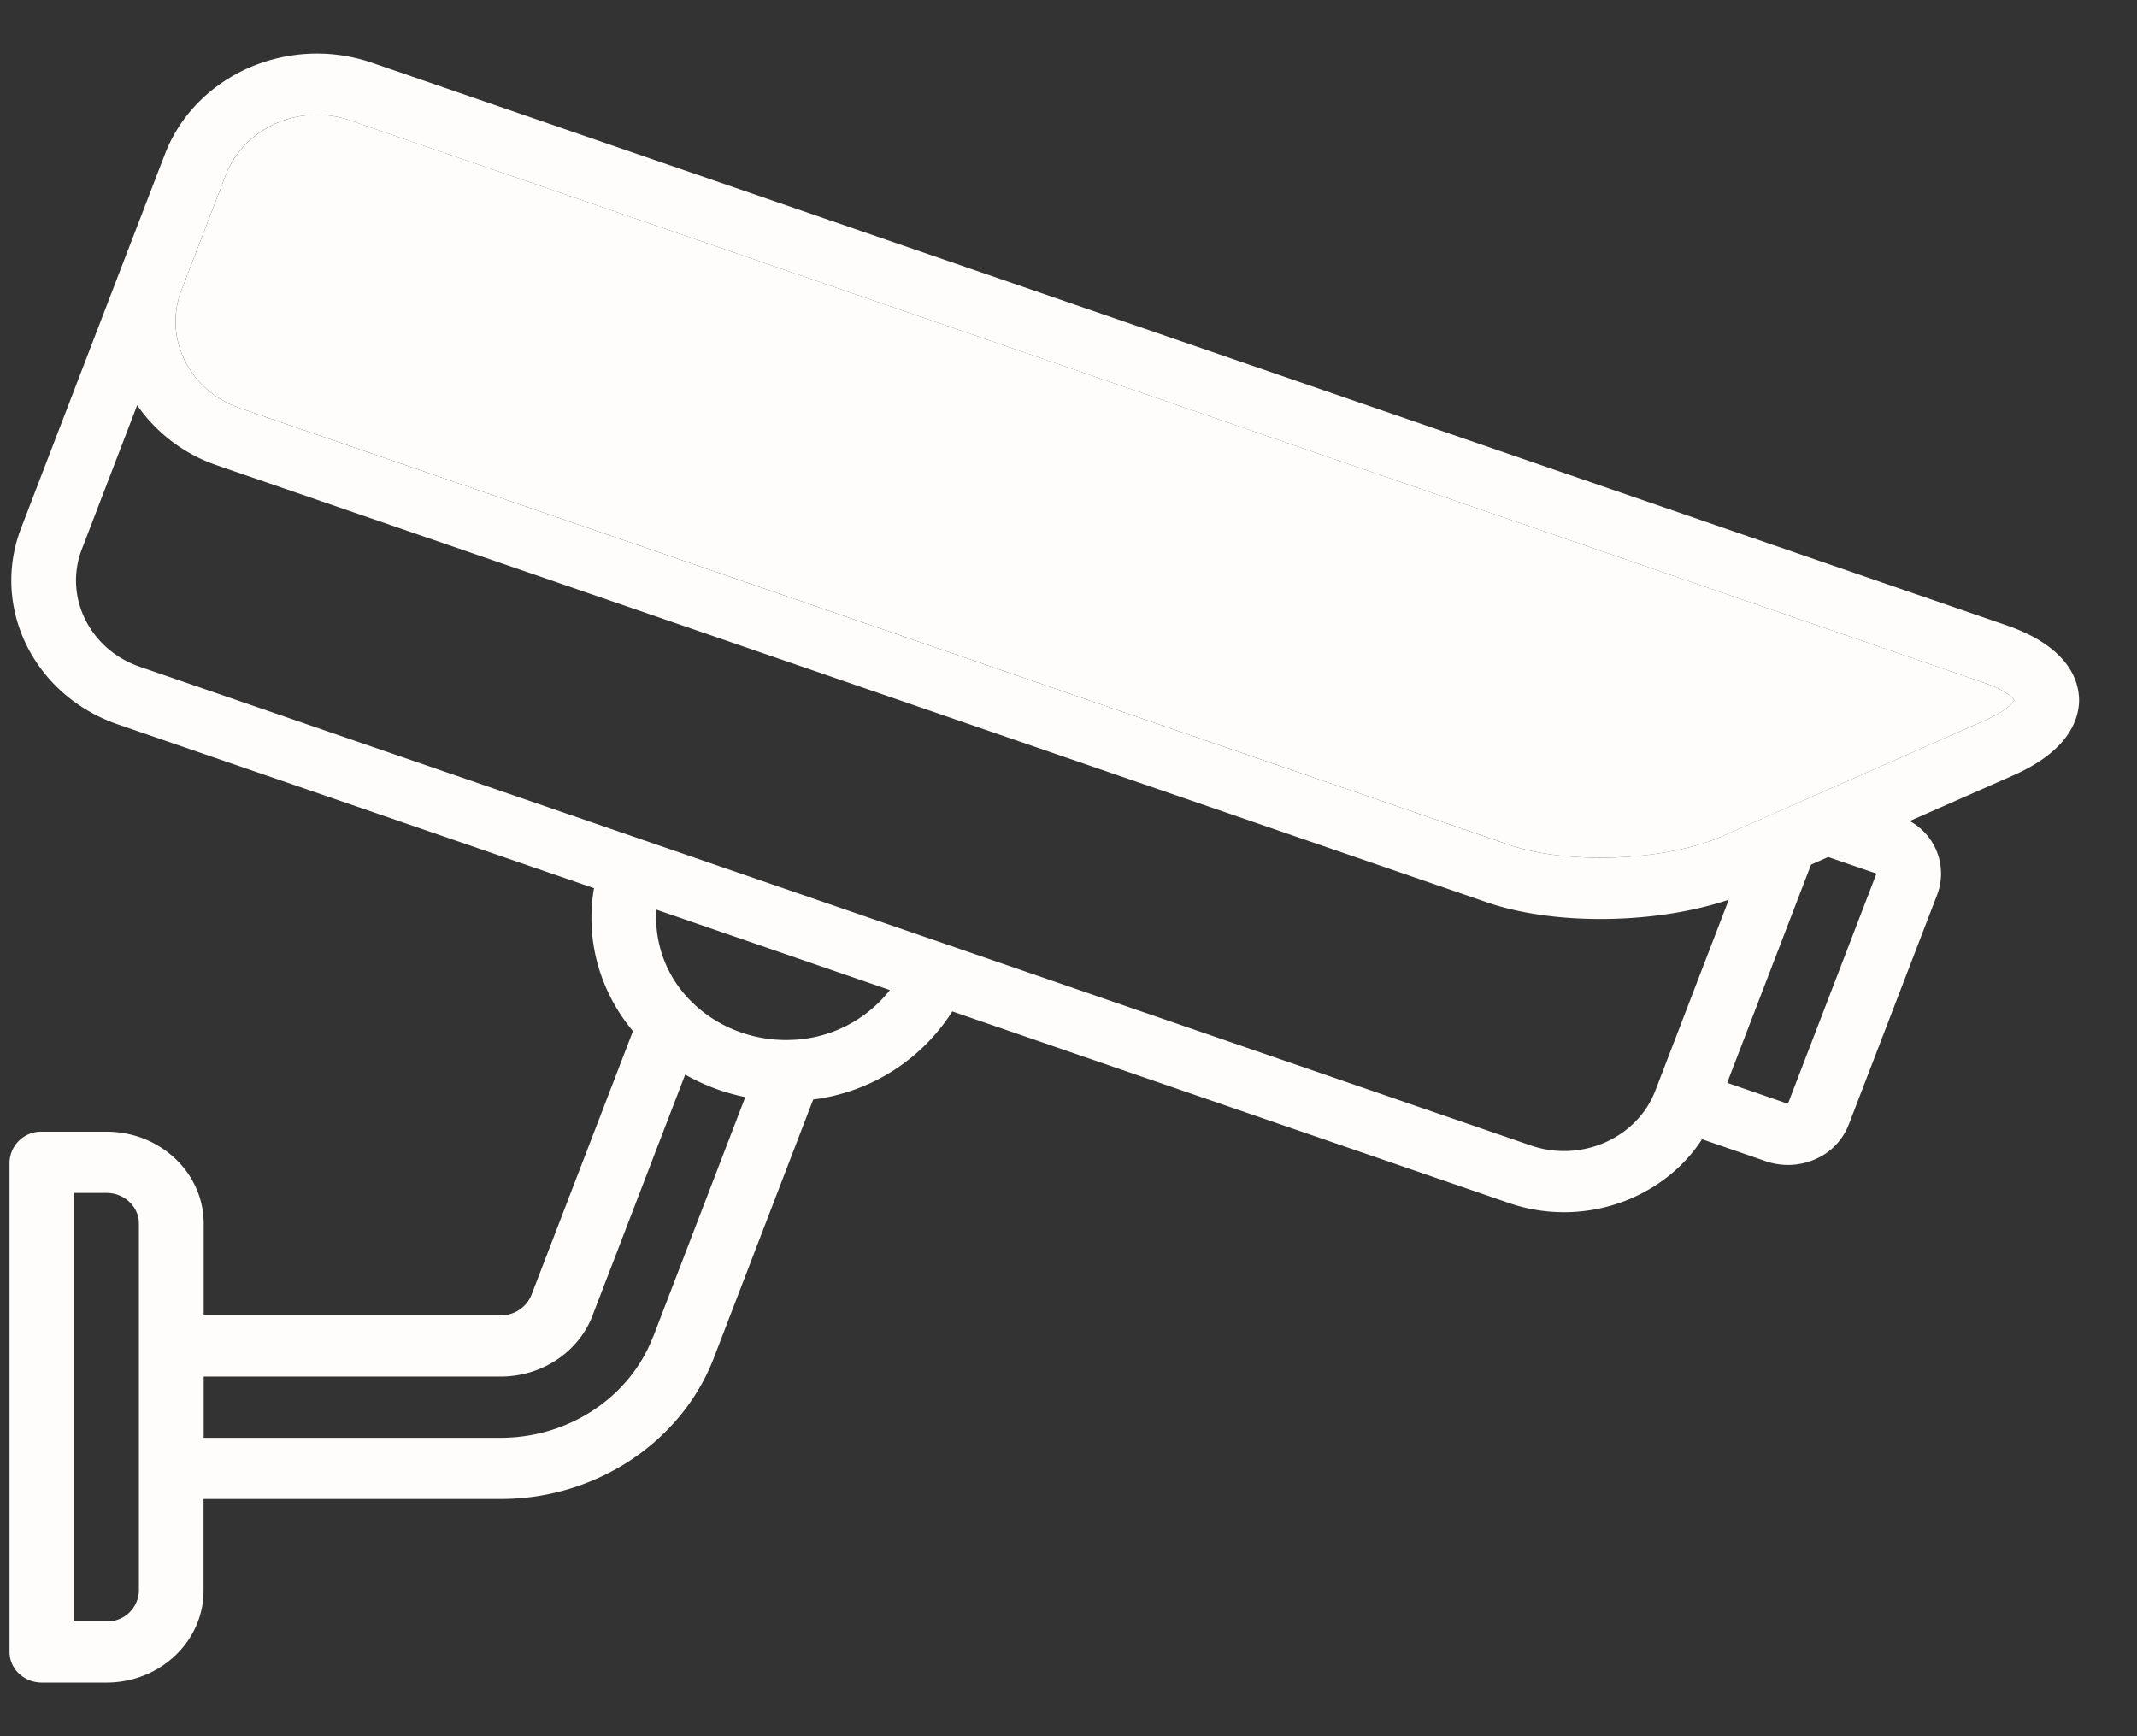 <svg width="32" height="26" fill="none" xmlns="http://www.w3.org/2000/svg"><rect width="100%" height="100%" fill="#333333" stroke="none"/><path d="M31.131 10.445c-.012-.268-.17-.765-1.088-1.082L5.572.94c-1.255-.432-2.647.183-3.103 1.37l-.663 1.723-1.49 3.876c-.457 1.188.192 2.506 1.447 2.938L8.895 13.3c-.135.78.09 1.551.583 2.141l-1.52 3.951a.49.49 0 01-.459.305H3.05v-1.375c0-.759-.653-1.375-1.454-1.375H.627a.472.472 0 00-.484.458v7.333c0 .254.217.459.484.459h.968c.801 0 1.453-.617 1.453-1.375v-1.375H7.5c1.422 0 2.704-.85 3.19-2.114l1.487-3.868a2.895 2.895 0 002.083-1.319l8.335 2.869c.272.094.551.138.826.138.832 0 1.623-.41 2.066-1.093l.956.33a1.018 1.018 0 00.74-.031.931.931 0 00.5-.517l1.326-3.447a.894.894 0 00-.413-1.1l1.552-.684c.885-.391.996-.9.984-1.167zM2.08 23.823a.472.472 0 01-.485.458h-.484v-6.417h.484c.267 0 .485.206.485.459v5.5zm7.698-3.803c-.347.904-1.263 1.511-2.279 1.511H3.05v-.917H7.5c.61 0 1.16-.364 1.37-.907l1.39-3.615a3.034 3.034 0 00.9.337L9.78 20.02zm2.053-4.447l-.034.001a2.052 2.052 0 01-.696-.112 1.965 1.965 0 01-.754-.47 1.764 1.764 0 01-.518-1.37l3.496 1.204a1.95 1.95 0 01-1.494.747zm16.267-2.49l-1.325 3.446-.91-.314 1.256-3.267.257-.114.722.248zm1.64-2.302l-2.589 1.142-.62.274h-.001l-.727.321c-.853.377-2.32.437-3.205.133L4.04 6.266c-.252-.087.38.35.289.587-.091.238-.872.188-.62.274l18.556 6.385c.487.168 1.088.25 1.7.25.671 0 1.355-.098 1.922-.289l-1.1 2.86c-.274.712-1.109 1.08-1.862.821L2.094 9.985c-.753-.259-1.142-1.05-.868-1.762l.828-2.155a2.39 2.39 0 001.2.902l.454.157a.492.492 0 00.621-.274.452.452 0 00-.29-.587l-.455-.157c-.752-.26-1.142-1.05-.868-1.762l.166-.431.497-1.292c.274-.713 1.109-1.082 1.862-.822l24.47 8.423c.312.107.427.219.45.26-.02.043-.124.163-.423.296z" fill="#FFFDFB"/><path d="M27.15 11.923l2.588-1.142c.3-.133.404-.253.423-.296-.023-.041-.138-.153-.45-.26L5.242 1.802c-.753-.26-1.588.11-1.862.822l-.497 1.292-.166.43c-.274.713.116 1.504.868 1.763l.456.157 18.556 6.385c.884.304 2.352.244 3.205-.133l.727-.32.62-.274h.001z" fill="#FFFDFB"/></svg>